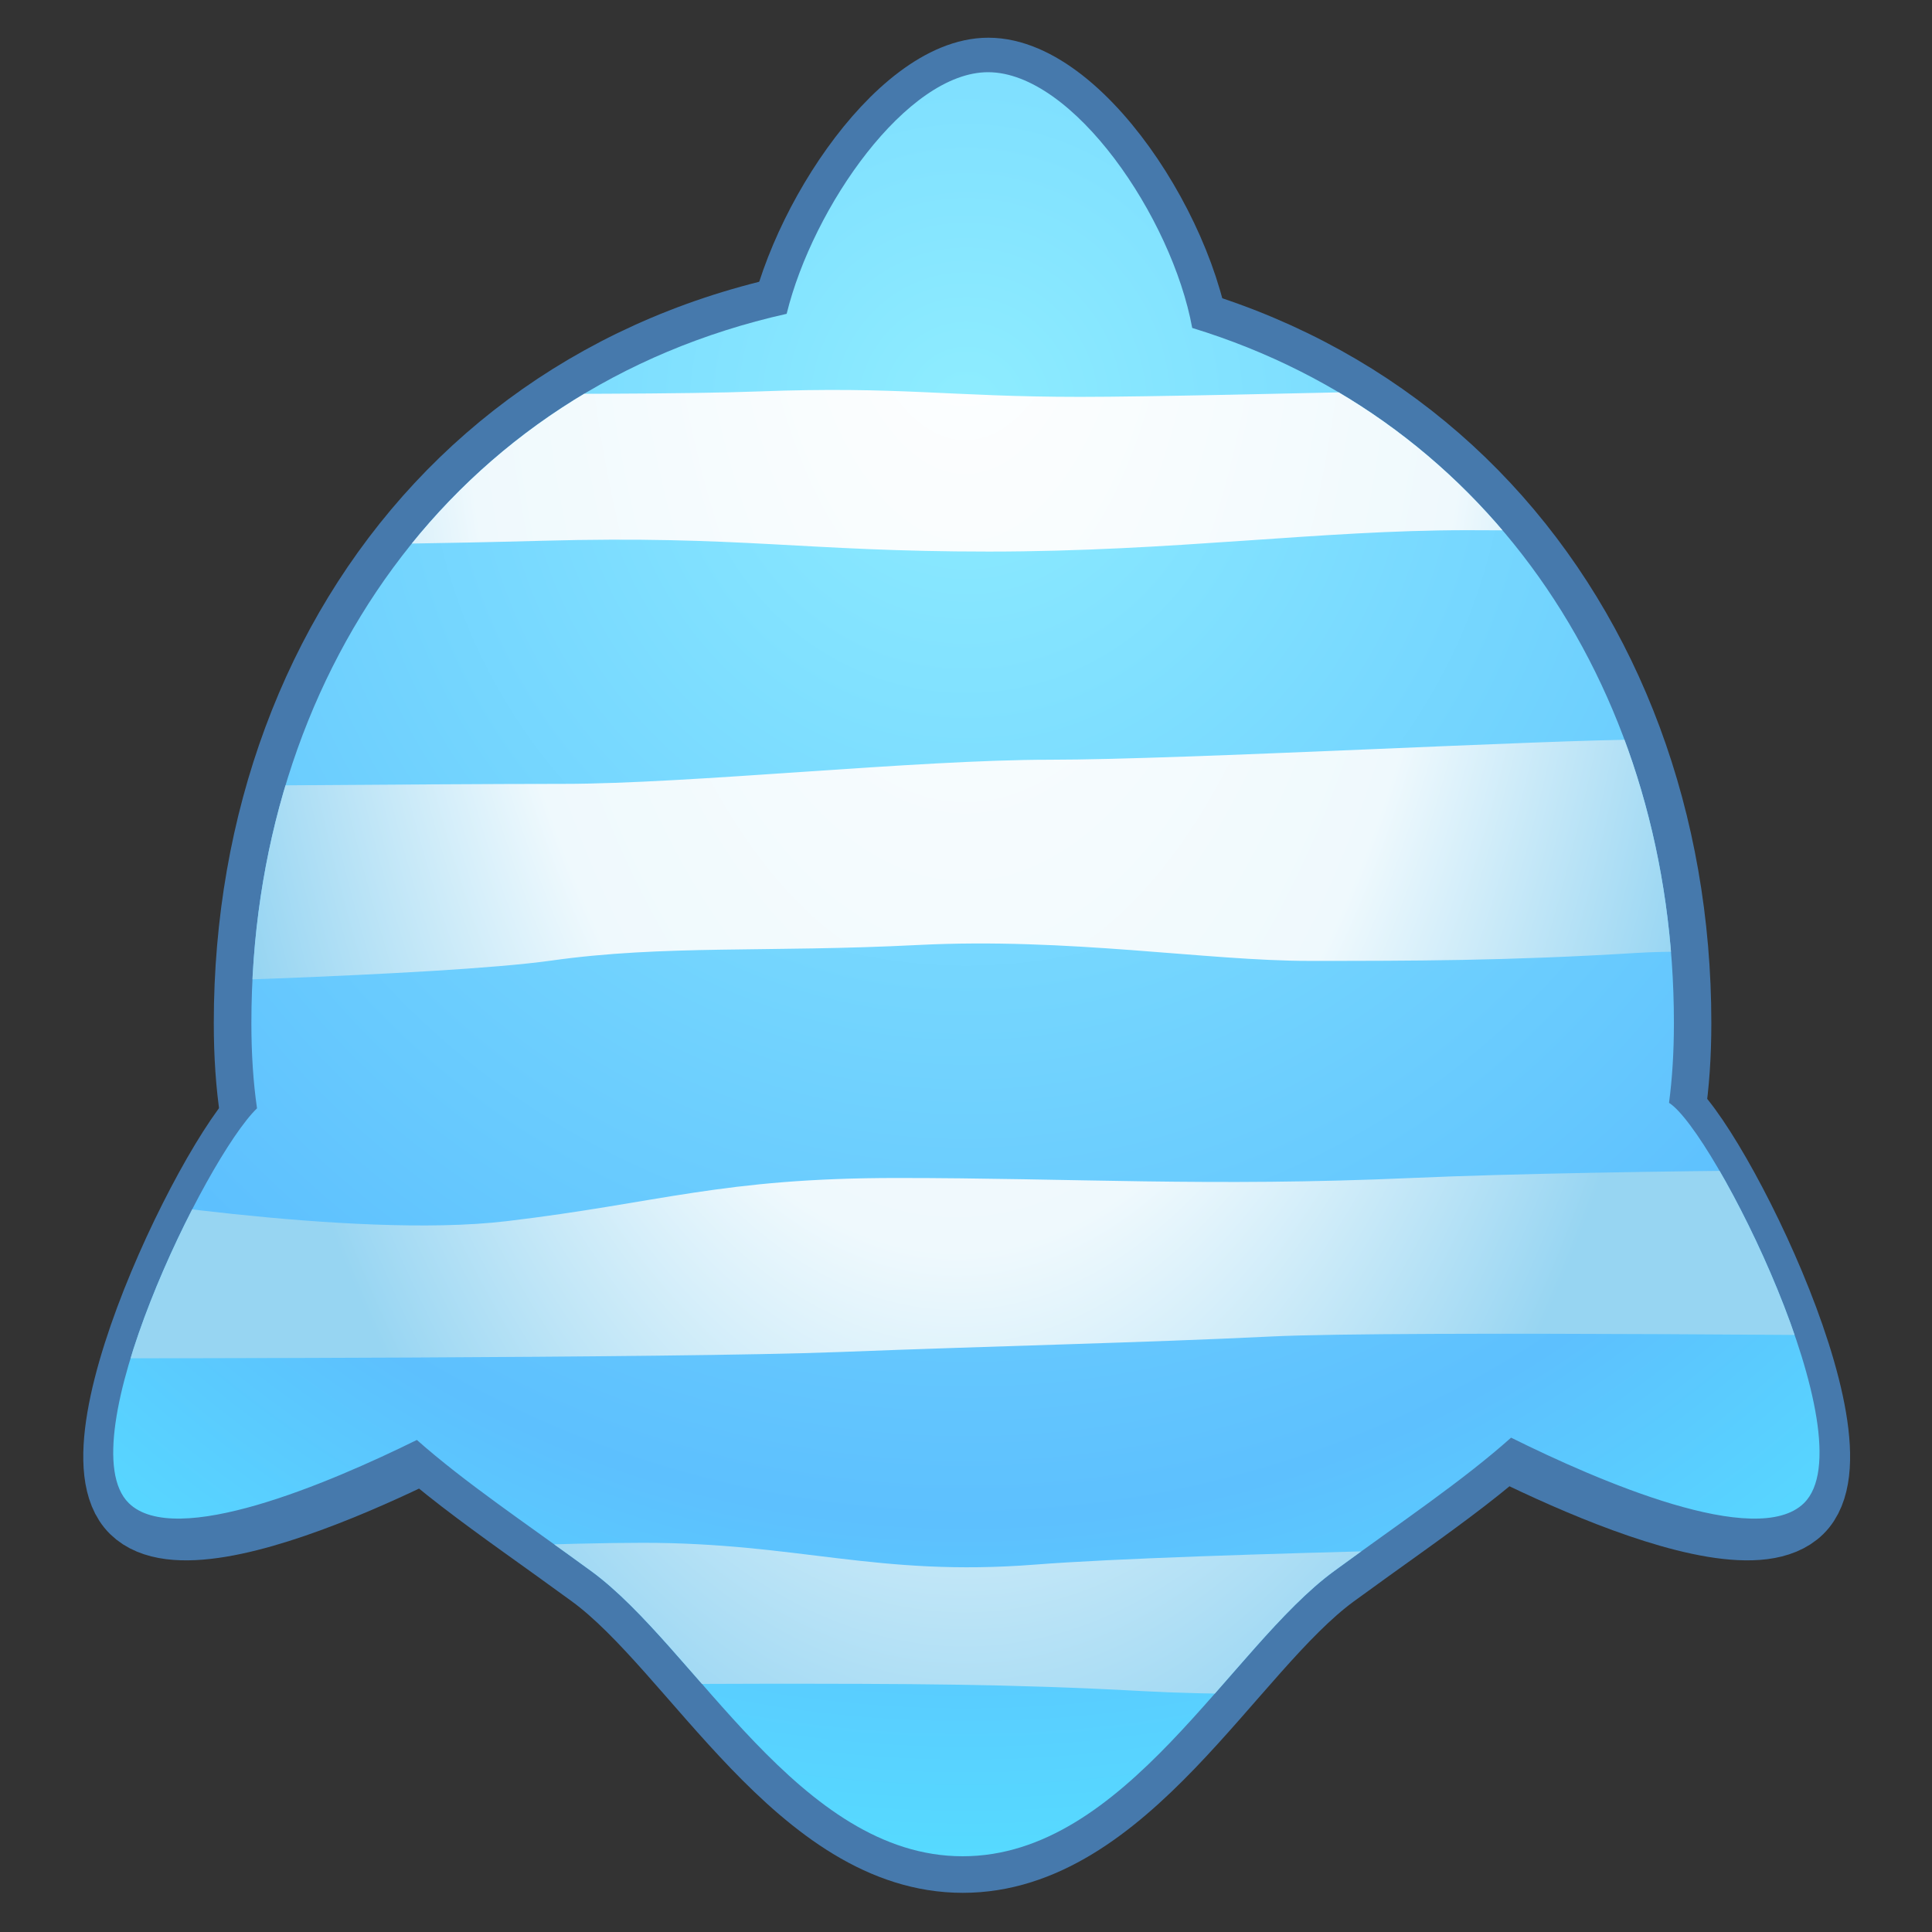 <?xml version="1.0" encoding="UTF-8" standalone="no"?>
<!DOCTYPE svg PUBLIC "-//W3C//DTD SVG 1.1//EN" "http://www.w3.org/Graphics/SVG/1.1/DTD/svg11.dtd">
<svg width="100%" height="100%" viewBox="0 0 512 512" version="1.1" xmlns="http://www.w3.org/2000/svg" xmlns:xlink="http://www.w3.org/1999/xlink" xml:space="preserve" xmlns:serif="http://www.serif.com/" style="fill-rule:evenodd;clip-rule:evenodd;stroke-linejoin:round;stroke-miterlimit:1.414;">
    <rect x="0" y="0" width="512" height="512" fill="#333333" stroke="none"/>
    <g transform="matrix(3.101,0,0,3.101,-3656.37,-1573.85)">
        <g id="Dolphin---Lines-Horizontal" serif:id="Dolphin - Lines Horizontal">
            <g id="Outline">
                <g transform="matrix(0.322,0,0,0.322,594.234,479.256)">
                    <path d="M1889.32,381.031C1878.82,384.339 1834.87,470.51 1852.55,487.849C1870.24,505.188 1946.26,462.099 1946.26,462.099C1946.26,462.099 1899.81,377.724 1889.32,381.031Z" style="fill:none;stroke:rgb(70,121,172);stroke-width:19.94px;"/>
                </g>
                <g transform="matrix(-0.322,0,0,0.322,1929.18,479.256)">
                    <path d="M1889.32,381.031C1878.82,384.339 1834.87,470.51 1852.55,487.849C1870.24,505.188 1946.26,462.099 1946.26,462.099C1946.26,462.099 1899.81,377.724 1889.32,381.031Z" style="fill:none;stroke:rgb(70,121,172);stroke-width:19.94px;"/>
                </g>
                <g transform="matrix(1,0,0,1.059,-0.143,-30.818)">
                    <path d="M1245.99,536.578C1247.09,527.661 1256.09,514.513 1263.7,514.513C1271.84,514.513 1281.45,529.198 1281.47,538.227C1268.23,532.443 1252.95,534.925 1245.99,536.578Z" style="fill:none;stroke:rgb(70,121,172);stroke-width:6.23px;"/>
                </g>
                <g transform="matrix(0.904,0,0,1.002,1100.22,-548.45)">
                    <path d="M178.273,1080.57C218.421,1080.57 243.214,1110.42 243.214,1147.05C243.214,1170.5 231.349,1175.8 213.396,1187.64C203.534,1194.14 193.706,1211.95 178.273,1211.95C162.841,1211.95 153.013,1194.14 143.151,1187.64C125.198,1175.8 113.333,1170.5 113.333,1147.05C113.333,1110.42 138.126,1080.57 178.273,1080.57Z" style="fill:none;stroke:rgb(70,121,172);stroke-width:6.72px;"/>
                </g>
                <g transform="matrix(0.936,0,0,0.936,1094.49,-478.675)">
                    <path d="M178.273,1080.57C218.421,1080.57 243.214,1110.42 243.214,1147.05C243.214,1170.5 231.349,1175.8 213.396,1187.64C203.534,1194.14 193.706,1211.95 178.273,1211.95C162.841,1211.95 153.013,1194.14 143.151,1187.64C125.198,1175.8 113.333,1170.5 113.333,1147.05C113.333,1110.42 138.126,1080.57 178.273,1080.57Z" style="fill:none;stroke:rgb(70,121,172);stroke-width:6.85px;"/>
                </g>
            </g>
            <g transform="matrix(0.936,0,0,0.936,1097.35,-478.675)">
                <path d="M159.157,1082.29C161.562,1072.49 170.167,1060.23 177.545,1060.23C185.312,1060.23 194.333,1073.48 196.186,1083.58C223.823,1092.04 240.166,1117.31 240.166,1147.05C240.166,1149.7 240.015,1152.11 239.721,1154.33C243.808,1156.89 257.95,1185.08 252.038,1190.88C247.723,1195.11 233.301,1188.87 225.3,1184.9C220.845,1188.87 215.374,1192.52 209.143,1197.08C199.619,1204.04 190.128,1223.12 175.225,1223.12C160.323,1223.12 150.832,1204.04 141.308,1197.08C135.19,1192.61 129.804,1189.01 125.395,1185.11C117.319,1189.09 103.332,1195.03 99.095,1190.88C93.451,1185.35 106.087,1159.39 110.799,1154.83C110.46,1152.48 110.285,1149.9 110.285,1147.05C110.285,1115.6 128.566,1089.14 159.157,1082.29Z" style="fill:url(#_Radial1);"/>
                <clipPath id="_clip2">
                    <path d="M159.157,1082.29C161.562,1072.49 170.167,1060.23 177.545,1060.23C185.312,1060.23 194.333,1073.48 196.186,1083.58C223.823,1092.04 240.166,1117.31 240.166,1147.05C240.166,1149.7 240.015,1152.11 239.721,1154.33C243.808,1156.89 257.95,1185.08 252.038,1190.88C247.723,1195.11 233.301,1188.87 225.3,1184.9C220.845,1188.87 215.374,1192.52 209.143,1197.08C199.619,1204.04 190.128,1223.12 175.225,1223.12C160.323,1223.12 150.832,1204.04 141.308,1197.08C135.19,1192.61 129.804,1189.01 125.395,1185.11C117.319,1189.09 103.332,1195.03 99.095,1190.88C93.451,1185.35 106.087,1159.39 110.799,1154.83C110.46,1152.48 110.285,1149.9 110.285,1147.05C110.285,1115.6 128.566,1089.14 159.157,1082.29Z"/>
                </clipPath>
                <g clip-path="url(#_clip2)">
                    <g id="Horizontal" transform="matrix(1.068,0,0,1.068,-971.496,542.045)">
                        <g transform="matrix(1.951,0,0,1.328,-554.241,62.816)">
                            <path d="M799.155,338.606C799.155,338.606 819.22,338.954 825.453,338.606C831.686,338.258 833.818,338.954 839.573,338.954C845.328,338.954 866.031,338.069 869.22,338.055C872.409,338.041 878.062,337.939 878.062,337.939L879.091,347.885C879.091,347.885 862.986,347.537 856.505,347.537C850.025,347.537 843.661,348.913 835.557,348.913C827.453,348.913 824.7,347.87 816.001,348.218C807.302,348.566 797.444,348.566 797.444,348.566L799.155,338.606Z" style="fill:url(#_Radial3);"/>
                        </g>
                        <g transform="matrix(1.951,0,0,1.951,-548.062,-151.837)">
                            <path d="M792.906,357.83C792.906,357.83 808.202,357.698 813.754,357.698C819.306,357.698 829.207,356.64 835.078,356.64C840.949,356.64 856.867,355.756 861.23,355.756C865.594,355.756 876.945,356.105 876.945,356.105L877.293,366.15C877.293,366.15 866.42,364.76 860.767,365.107C855.113,365.455 850.922,365.455 846.428,365.455C841.935,365.455 835.876,364.425 829.308,364.758C822.741,365.092 818.159,364.745 813.23,365.441C808.302,366.136 792.92,366.483 792.92,366.483L792.906,357.83Z" style="fill:url(#_Radial4);"/>
                        </g>
                        <g transform="matrix(2.422,0,0,2.297,-943.364,-288.263)">
                            <path d="M801.518,378.444C801.518,378.444 811.275,380.168 816.711,379.487C822.147,378.806 824.277,377.879 830.497,377.879C836.717,377.879 841.501,378.213 848.663,377.879C855.824,377.546 869.726,377.546 869.726,377.546L868.379,383.779C868.379,383.779 848.183,383.547 843.69,383.779C839.196,384.011 834.064,384.127 828.41,384.358C822.756,384.59 802.707,384.59 802.707,384.59L801.518,378.444Z" style="fill:url(#_Radial5);"/>
                        </g>
                        <g transform="matrix(2.326,0,0,1.811,-870.175,-98.472)">
                            <path d="M804.491,392.753C804.491,392.753 818.264,391.709 823.975,391.709C829.686,391.709 832.57,393.319 838.37,392.739C844.169,392.158 861.551,391.81 861.551,391.81L870.945,391.81C873.264,391.81 873.38,396.638 873.38,396.638C873.38,396.638 867.945,398.013 862.044,398.362C856.143,398.711 847.285,399.06 842.357,398.711C837.428,398.362 833.471,398.362 828.397,398.362C823.323,398.362 805.23,398.595 805.23,398.595L804.491,392.753Z" style="fill:url(#_Radial6);"/>
                        </g>
                    </g>
                </g>
            </g>
        </g>
    </g>
    <defs>
        <radialGradient id="_Radial1" cx="0" cy="0" r="1" gradientUnits="userSpaceOnUse" gradientTransform="matrix(7.82356e-15,132.214,-127.768,8.09577e-15,175.566,1090.9)"><stop offset="0" style="stop-color:rgb(142,237,255);stop-opacity:1"/><stop offset="0.77" style="stop-color:rgb(93,192,254);stop-opacity:1"/><stop offset="1" style="stop-color:rgb(86,218,255);stop-opacity:1"/></radialGradient>
        <radialGradient id="_Radial3" cx="0" cy="0" r="1" gradientUnits="userSpaceOnUse" gradientTransform="matrix(4.51485e-15,108.27,-35.387,3.1818e-15,834.534,324.425)"><stop offset="0" style="stop-color:white;stop-opacity:1"/><stop offset="0.64" style="stop-color:rgb(239,249,253);stop-opacity:1"/><stop offset="1" style="stop-color:rgb(151,213,242);stop-opacity:1"/></radialGradient>
        <radialGradient id="_Radial4" cx="0" cy="0" r="1" gradientUnits="userSpaceOnUse" gradientTransform="matrix(4.51485e-15,73.733,-35.387,2.16684e-15,831.366,330.983)"><stop offset="0" style="stop-color:white;stop-opacity:1"/><stop offset="0.64" style="stop-color:rgb(239,249,253);stop-opacity:1"/><stop offset="1" style="stop-color:rgb(151,213,242);stop-opacity:1"/></radialGradient>
        <radialGradient id="_Radial5" cx="0" cy="0" r="1" gradientUnits="userSpaceOnUse" gradientTransform="matrix(3.63544e-15,62.624,-28.494,1.84036e-15,832.616,340.518)"><stop offset="0" style="stop-color:white;stop-opacity:1"/><stop offset="0.64" style="stop-color:rgb(239,249,253);stop-opacity:1"/><stop offset="1" style="stop-color:rgb(151,213,242);stop-opacity:1"/></radialGradient>
        <radialGradient id="_Radial6" cx="0" cy="0" r="1" gradientUnits="userSpaceOnUse" gradientTransform="matrix(3.78677e-15,79.431,-29.68,2.33428e-15,835.804,327.087)"><stop offset="0" style="stop-color:white;stop-opacity:1"/><stop offset="0.64" style="stop-color:rgb(239,249,253);stop-opacity:1"/><stop offset="1" style="stop-color:rgb(151,213,242);stop-opacity:1"/></radialGradient>
    </defs>
</svg>
